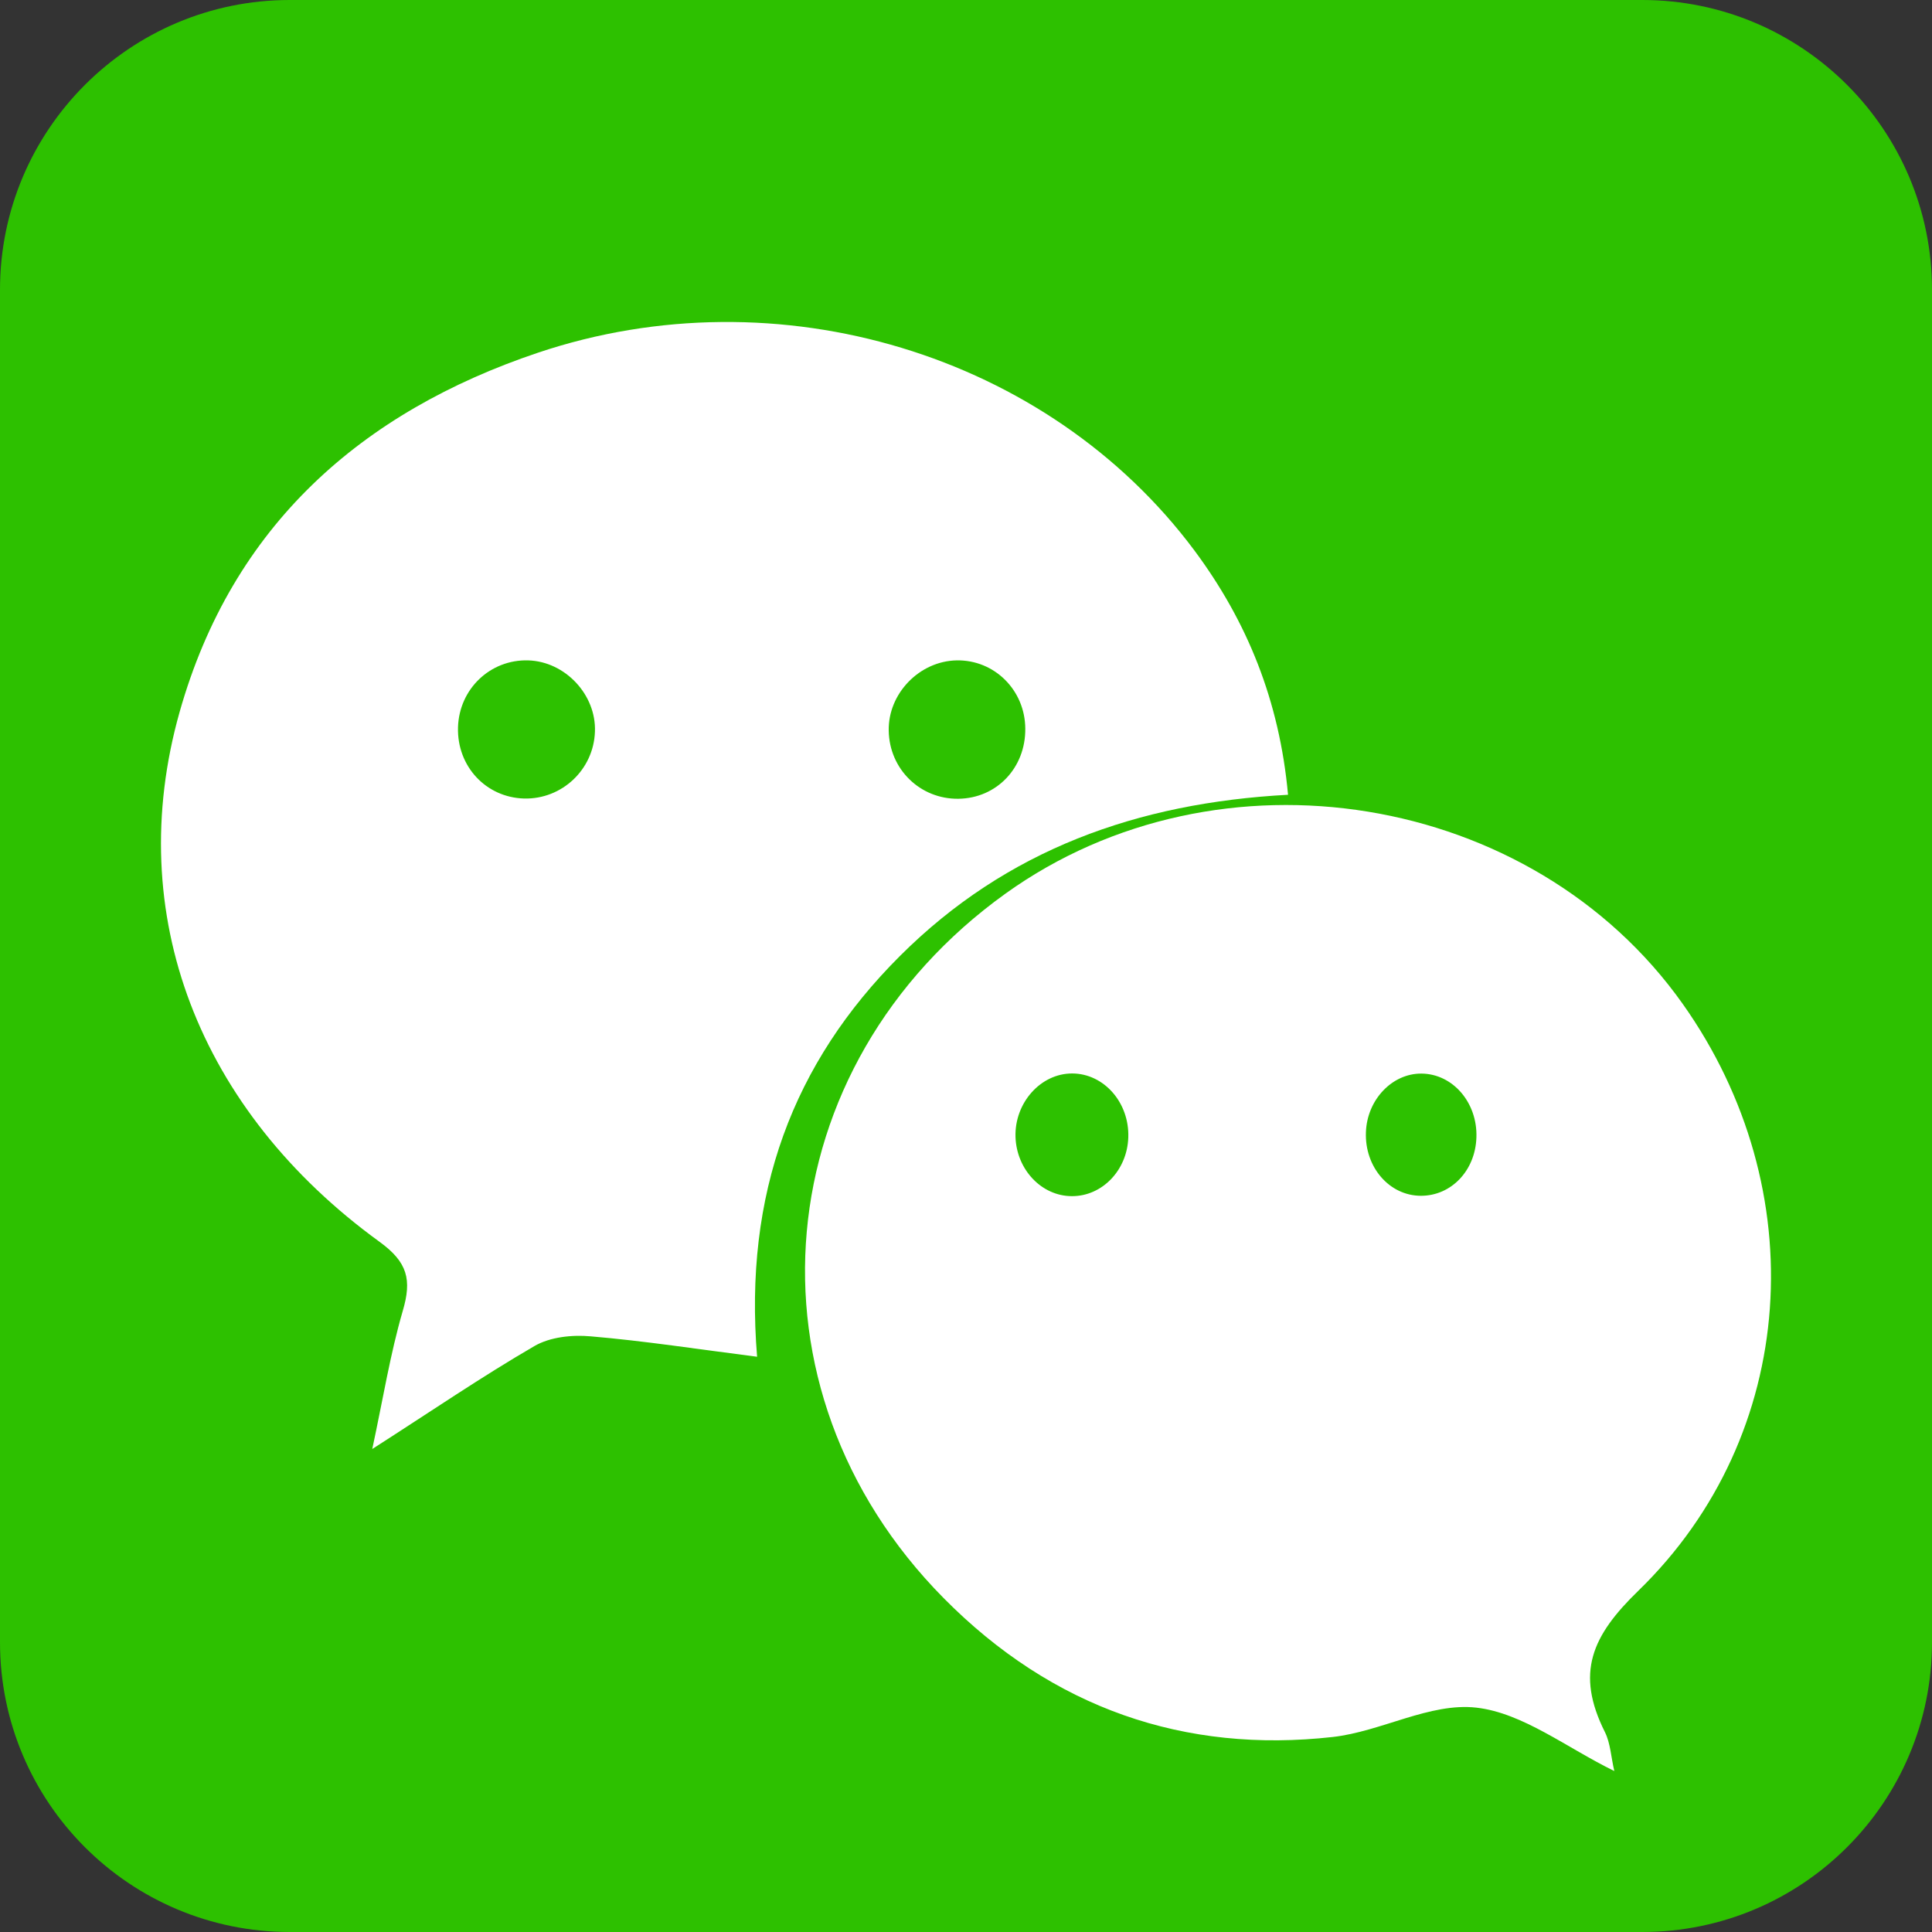 <?xml version="1.0" encoding="UTF-8"?>
<svg width="16px" height="16px" viewBox="0 0 16 16" version="1.1" xmlns="http://www.w3.org/2000/svg" xmlns:xlink="http://www.w3.org/1999/xlink">
    <rect x="0" y="0" width="16" height="16" fill="#333333" stroke="none"/>
    <!-- Generator: Sketch 60 (88103) - https://sketch.com -->
    <title>编组</title>
    <desc>Created with Sketch.</desc>
    <g id="页面-1" stroke="none" stroke-width="1" fill="none" fill-rule="evenodd">
        <g id="图标" transform="translate(-62, -161)">
            <g id="编组" transform="translate(62, 161)">
                <path d="M16,13.6 C16,14.926 14.925,16 13.6,16 L2.4,16 C1.074,16 0,14.926 0,13.6 L0,2.4 C0,1.075 1.075,0 2.4,0 L13.6,0 C14.925,0 16,1.075 16,2.4 L16,13.6 Z" id="Fill-1" fill="#2DC100"></path>
                <path d="M7.922,5.469 C7.614,5.475 7.354,5.744 7.36,6.051 C7.365,6.37 7.62,6.619 7.937,6.615 C8.254,6.611 8.494,6.359 8.491,6.034 C8.489,5.715 8.235,5.463 7.922,5.469 M4.927,6.06 C4.939,5.754 4.681,5.478 4.374,5.469 C4.06,5.46 3.802,5.706 3.793,6.024 C3.784,6.346 4.024,6.604 4.34,6.613 C4.653,6.621 4.916,6.374 4.927,6.06 M10.667,6.582 C9.42,6.649 8.335,7.037 7.455,7.915 C6.565,8.802 6.159,9.889 6.27,11.236 C5.783,11.174 5.339,11.105 4.892,11.067 C4.738,11.053 4.555,11.072 4.425,11.148 C3.991,11.4 3.576,11.684 3.083,12 C3.173,11.58 3.232,11.212 3.335,10.858 C3.412,10.598 3.376,10.453 3.143,10.284 C1.646,9.197 1.015,7.572 1.487,5.898 C1.924,4.35 2.997,3.411 4.455,2.921 C6.445,2.253 8.681,2.935 9.891,4.558 C10.328,5.145 10.596,5.803 10.667,6.582" id="Fill-3" fill="#FFFFFF"></path>
                <path d="M11.772,8.891 C11.529,8.889 11.321,9.108 11.312,9.377 C11.301,9.665 11.506,9.902 11.766,9.903 C12.018,9.904 12.218,9.695 12.227,9.42 C12.237,9.132 12.032,8.893 11.772,8.891 M8.877,9.906 C9.128,9.907 9.335,9.691 9.344,9.42 C9.354,9.132 9.143,8.891 8.88,8.89 C8.619,8.889 8.401,9.133 8.41,9.416 C8.419,9.687 8.627,9.906 8.877,9.906 M13.369,14.667 C12.974,14.474 12.612,14.186 12.227,14.142 C11.843,14.098 11.439,14.34 11.037,14.385 C9.814,14.522 8.718,14.149 7.814,13.234 C6.095,11.494 6.341,8.826 8.329,7.399 C10.097,6.132 12.689,6.555 13.935,8.313 C15.023,9.848 14.895,11.885 13.568,13.174 C13.183,13.547 13.045,13.854 13.292,14.346 C13.337,14.437 13.342,14.552 13.369,14.667" id="Fill-5" fill="#FFFFFF"></path>
            </g>
        </g>
    </g>
</svg>